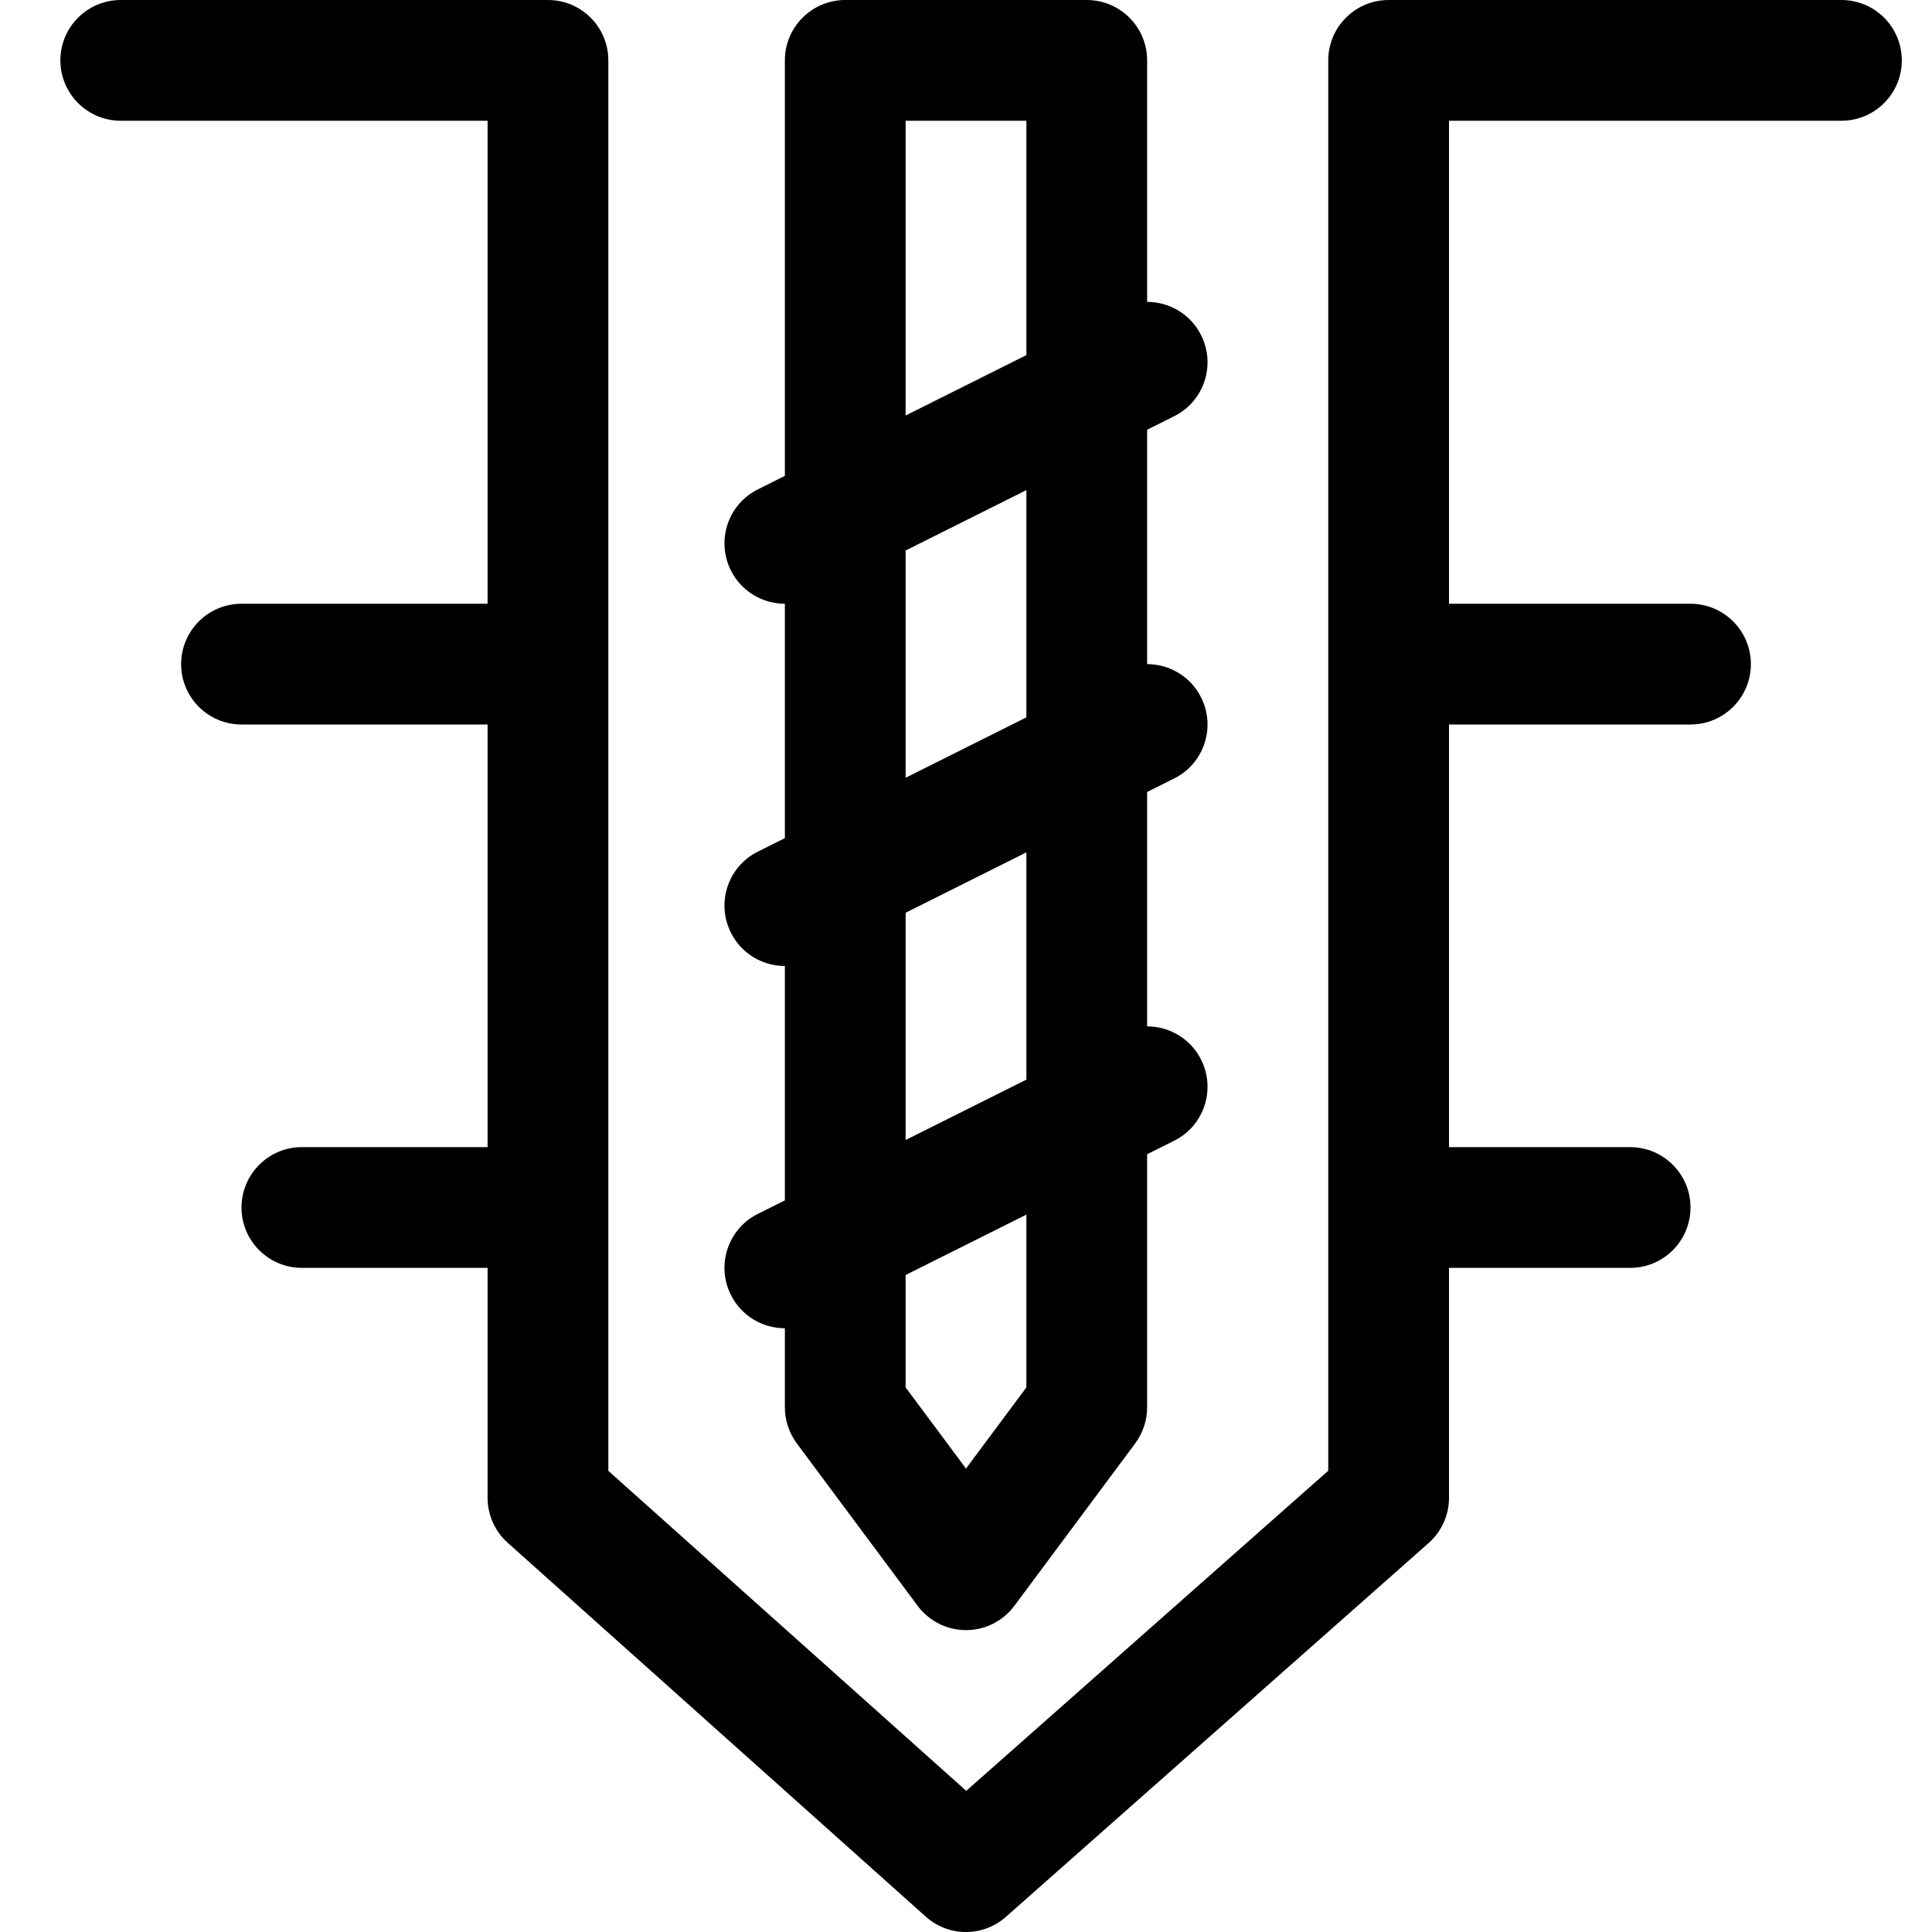 <svg width="16" height="16" viewBox="0 0 16 16" fill="none" xmlns="http://www.w3.org/2000/svg">
<g clip-path="url(#clip0_18116_4716)">
<path fill-rule="evenodd" clip-rule="evenodd" d="M1 0C0.724 0 0.5 0.224 0.5 0.5C0.5 0.776 0.724 1 1 1H4.038V5H2C1.724 5 1.5 5.224 1.5 5.5C1.5 5.776 1.724 6 2 6H4.038V9.5H2.5C2.224 9.5 2 9.724 2 10C2 10.276 2.224 10.5 2.5 10.5H4.038V12.405C4.038 12.547 4.099 12.683 4.205 12.777L7.667 15.873C7.856 16.042 8.141 16.043 8.331 15.874L11.831 12.779C11.938 12.684 12 12.548 12 12.405V10.5H13.5C13.776 10.5 14 10.276 14 10C14 9.724 13.776 9.5 13.5 9.5H12V6H14C14.276 6 14.5 5.776 14.5 5.5C14.5 5.224 14.276 5 14 5H12V1H15.25C15.526 1 15.75 0.776 15.75 0.5C15.75 0.224 15.526 0 15.25 0H11.5C11.224 0 11 0.224 11 0.5L11 5.5V10L11 12.18L8.002 14.831L5.038 12.181V0.5C5.038 0.224 4.814 0 4.538 0H1ZM6.5 0.5C6.5 0.224 6.724 0 7 0H9C9.276 0 9.5 0.224 9.5 0.5V2.5C9.683 2.5 9.86 2.601 9.947 2.776C10.071 3.023 9.971 3.324 9.724 3.447L9.5 3.559V5.5C9.683 5.5 9.86 5.601 9.947 5.776C10.071 6.023 9.971 6.324 9.724 6.447L9.5 6.559V8.5C9.683 8.5 9.86 8.601 9.947 8.776C10.071 9.023 9.971 9.324 9.724 9.447L9.5 9.559V11.655C9.5 11.763 9.465 11.867 9.401 11.954L8.401 13.298C8.307 13.425 8.158 13.5 8 13.5C7.842 13.5 7.693 13.425 7.599 13.298L6.599 11.954C6.535 11.867 6.5 11.763 6.5 11.655V11C6.317 11 6.14 10.899 6.053 10.724C5.929 10.477 6.029 10.176 6.276 10.053L6.5 9.941V8C6.317 8 6.14 7.899 6.053 7.724C5.929 7.477 6.029 7.176 6.276 7.053L6.5 6.941V5C6.317 5 6.14 4.899 6.053 4.724C5.929 4.477 6.029 4.176 6.276 4.053L6.5 3.941V0.5ZM8.5 7.059V8.941L7.5 9.441V7.559L8.5 7.059ZM7.5 11.49V10.559L8.5 10.059V11.49L8 12.162L7.5 11.49ZM8.5 5.941L7.5 6.441V4.559L8.5 4.059V5.941ZM8.5 1V2.941L7.5 3.441V1H8.5Z" fill="#102938" style="fill:#102938;fill:color(display-p3 0.062 0.163 0.218);fill-opacity:1;"/>
</g>
<defs>
<clipPath id="clip0_18116_4716">
<rect width="16" height="16" fill="white" style="fill:white;fill-opacity:1;"/>
</clipPath>
</defs>
</svg>
